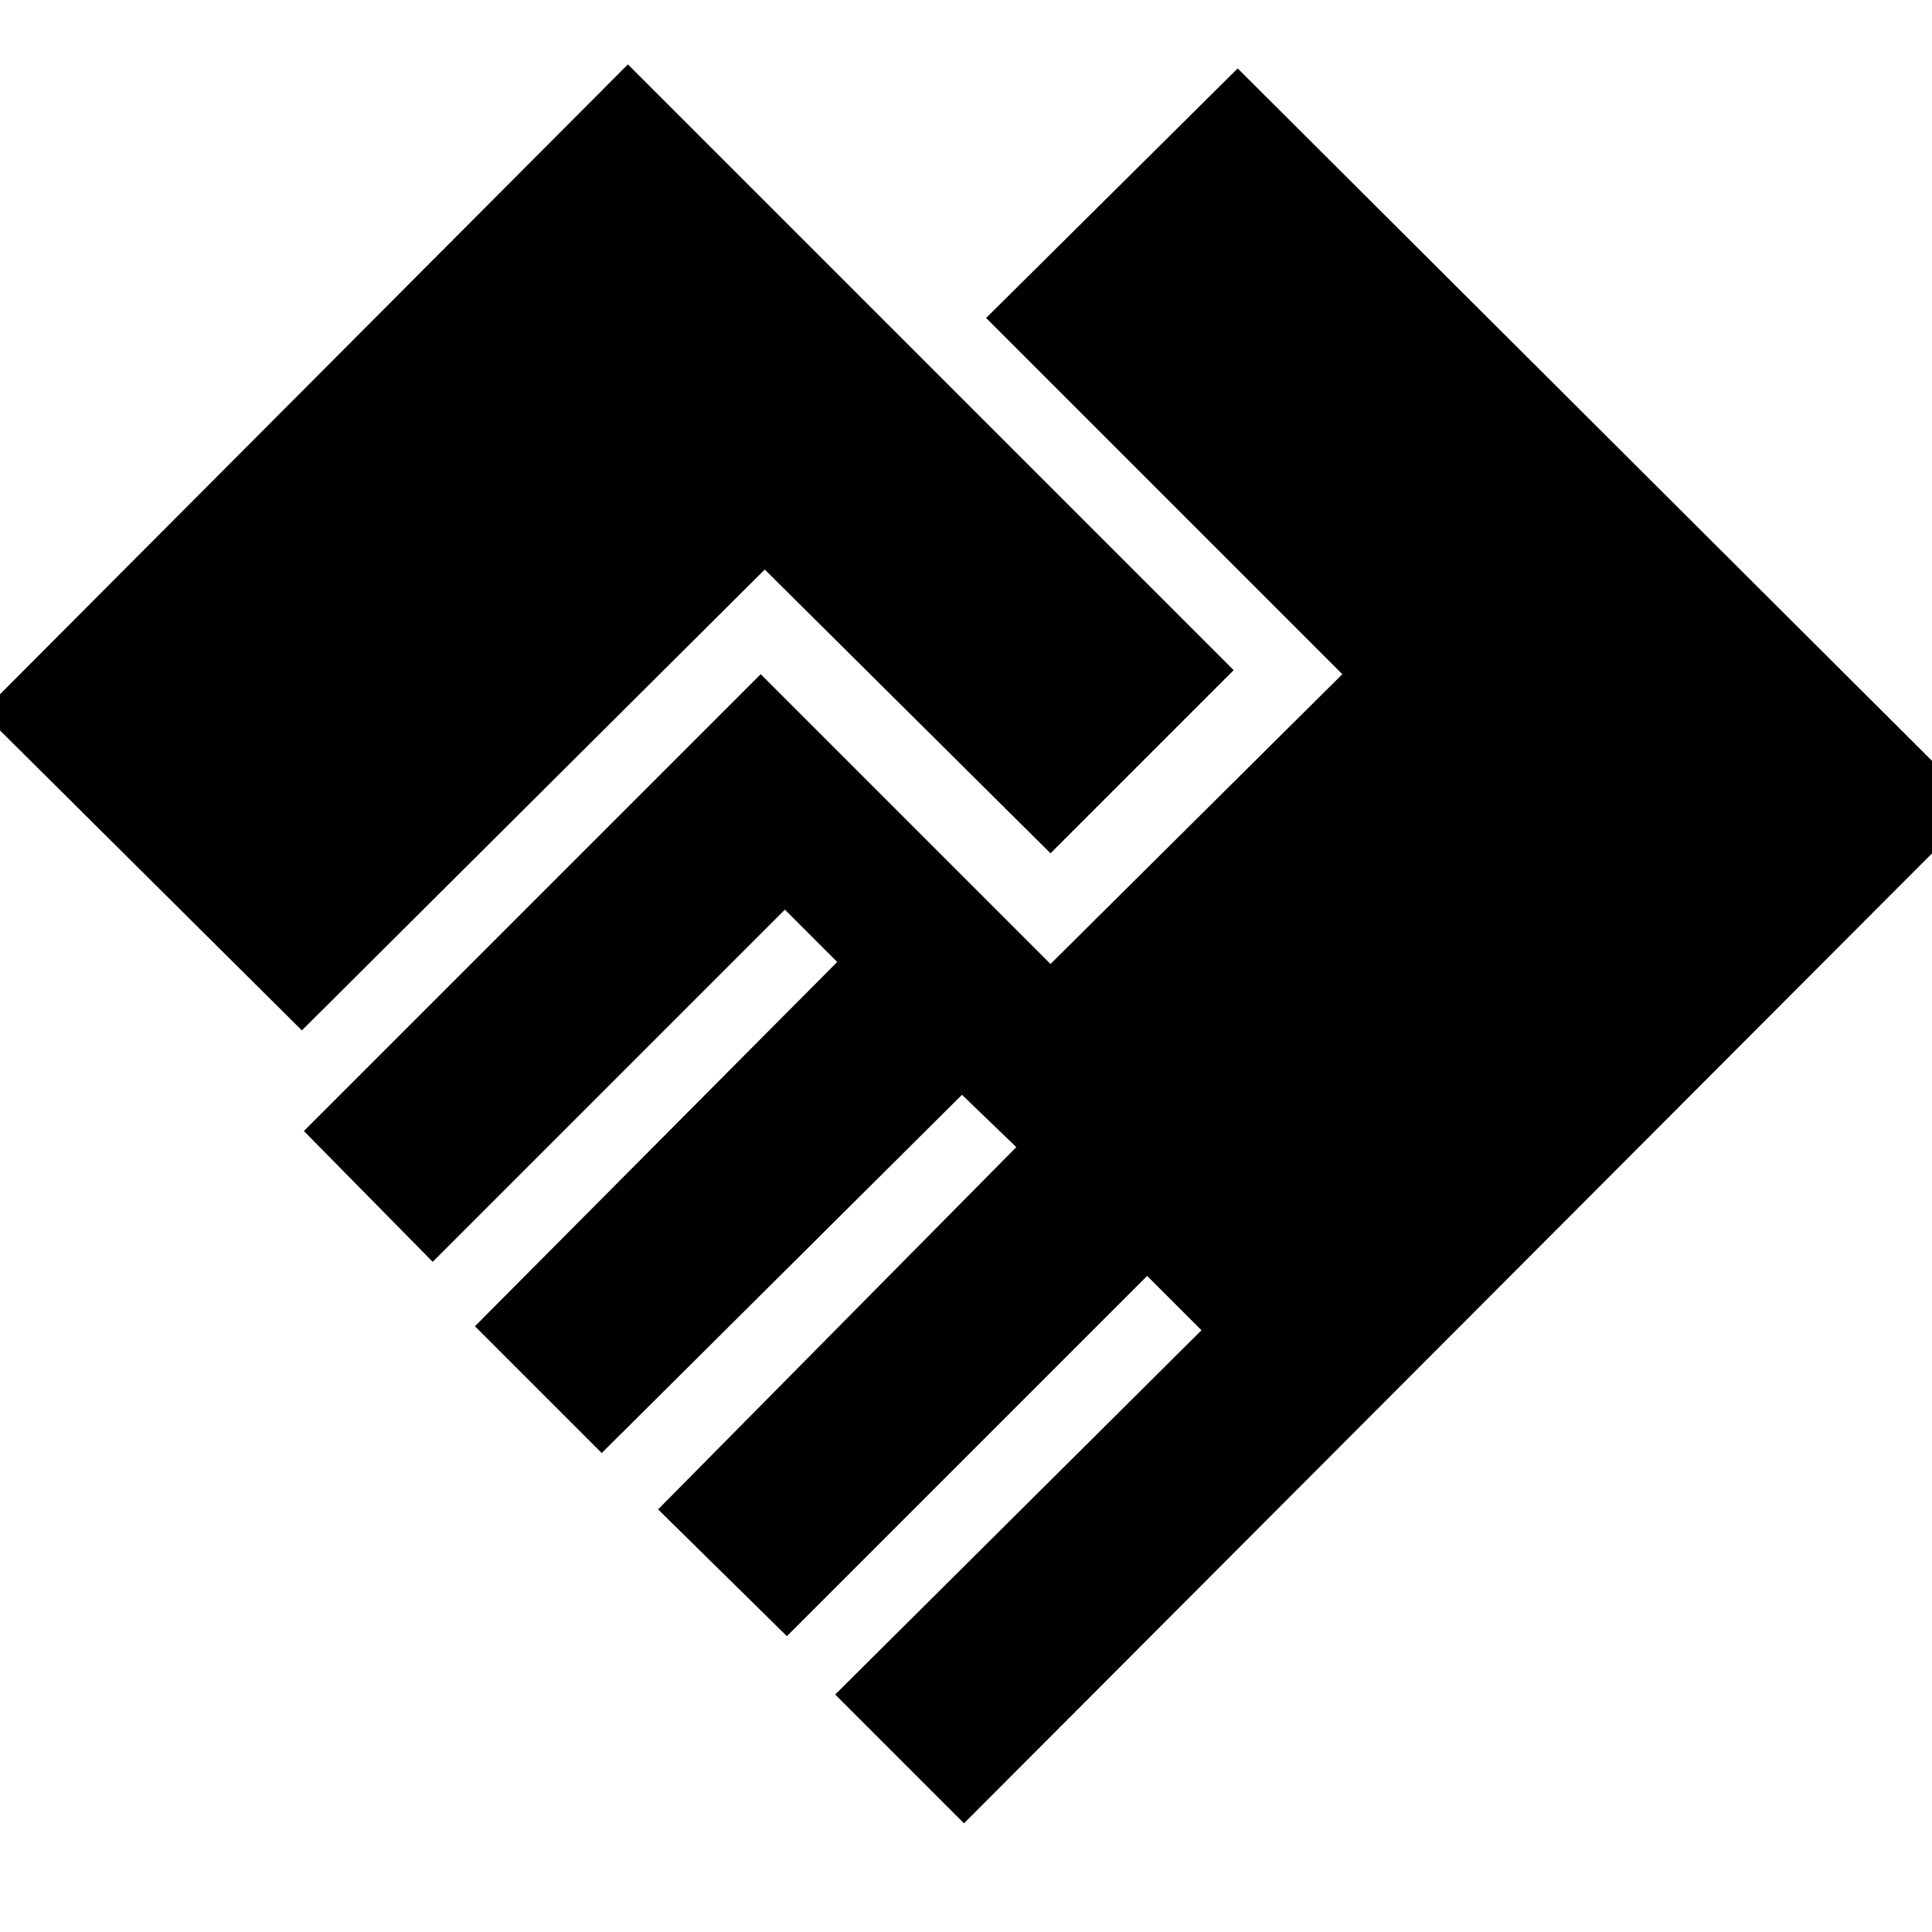 <svg xmlns="http://www.w3.org/2000/svg" height="24" width="24"><path d="M11.975 22.65 10.375 21.05 14.925 16.525 14.25 15.85 9.775 20.325 8.175 18.75 12.625 14.25 11.95 13.6 7.475 18.05 5.9 16.475 10.4 11.95 9.75 11.3 5.375 15.675 3.775 14.05 9.45 8.375 13.05 11.975 16.675 8.375 12.25 3.95 15.375 0.85 24.575 10.025ZM3.75 12.8 -0.225 8.85 7.8 0.8 15.325 8.325 13.05 10.6 9.5 7.075Z"/></svg>